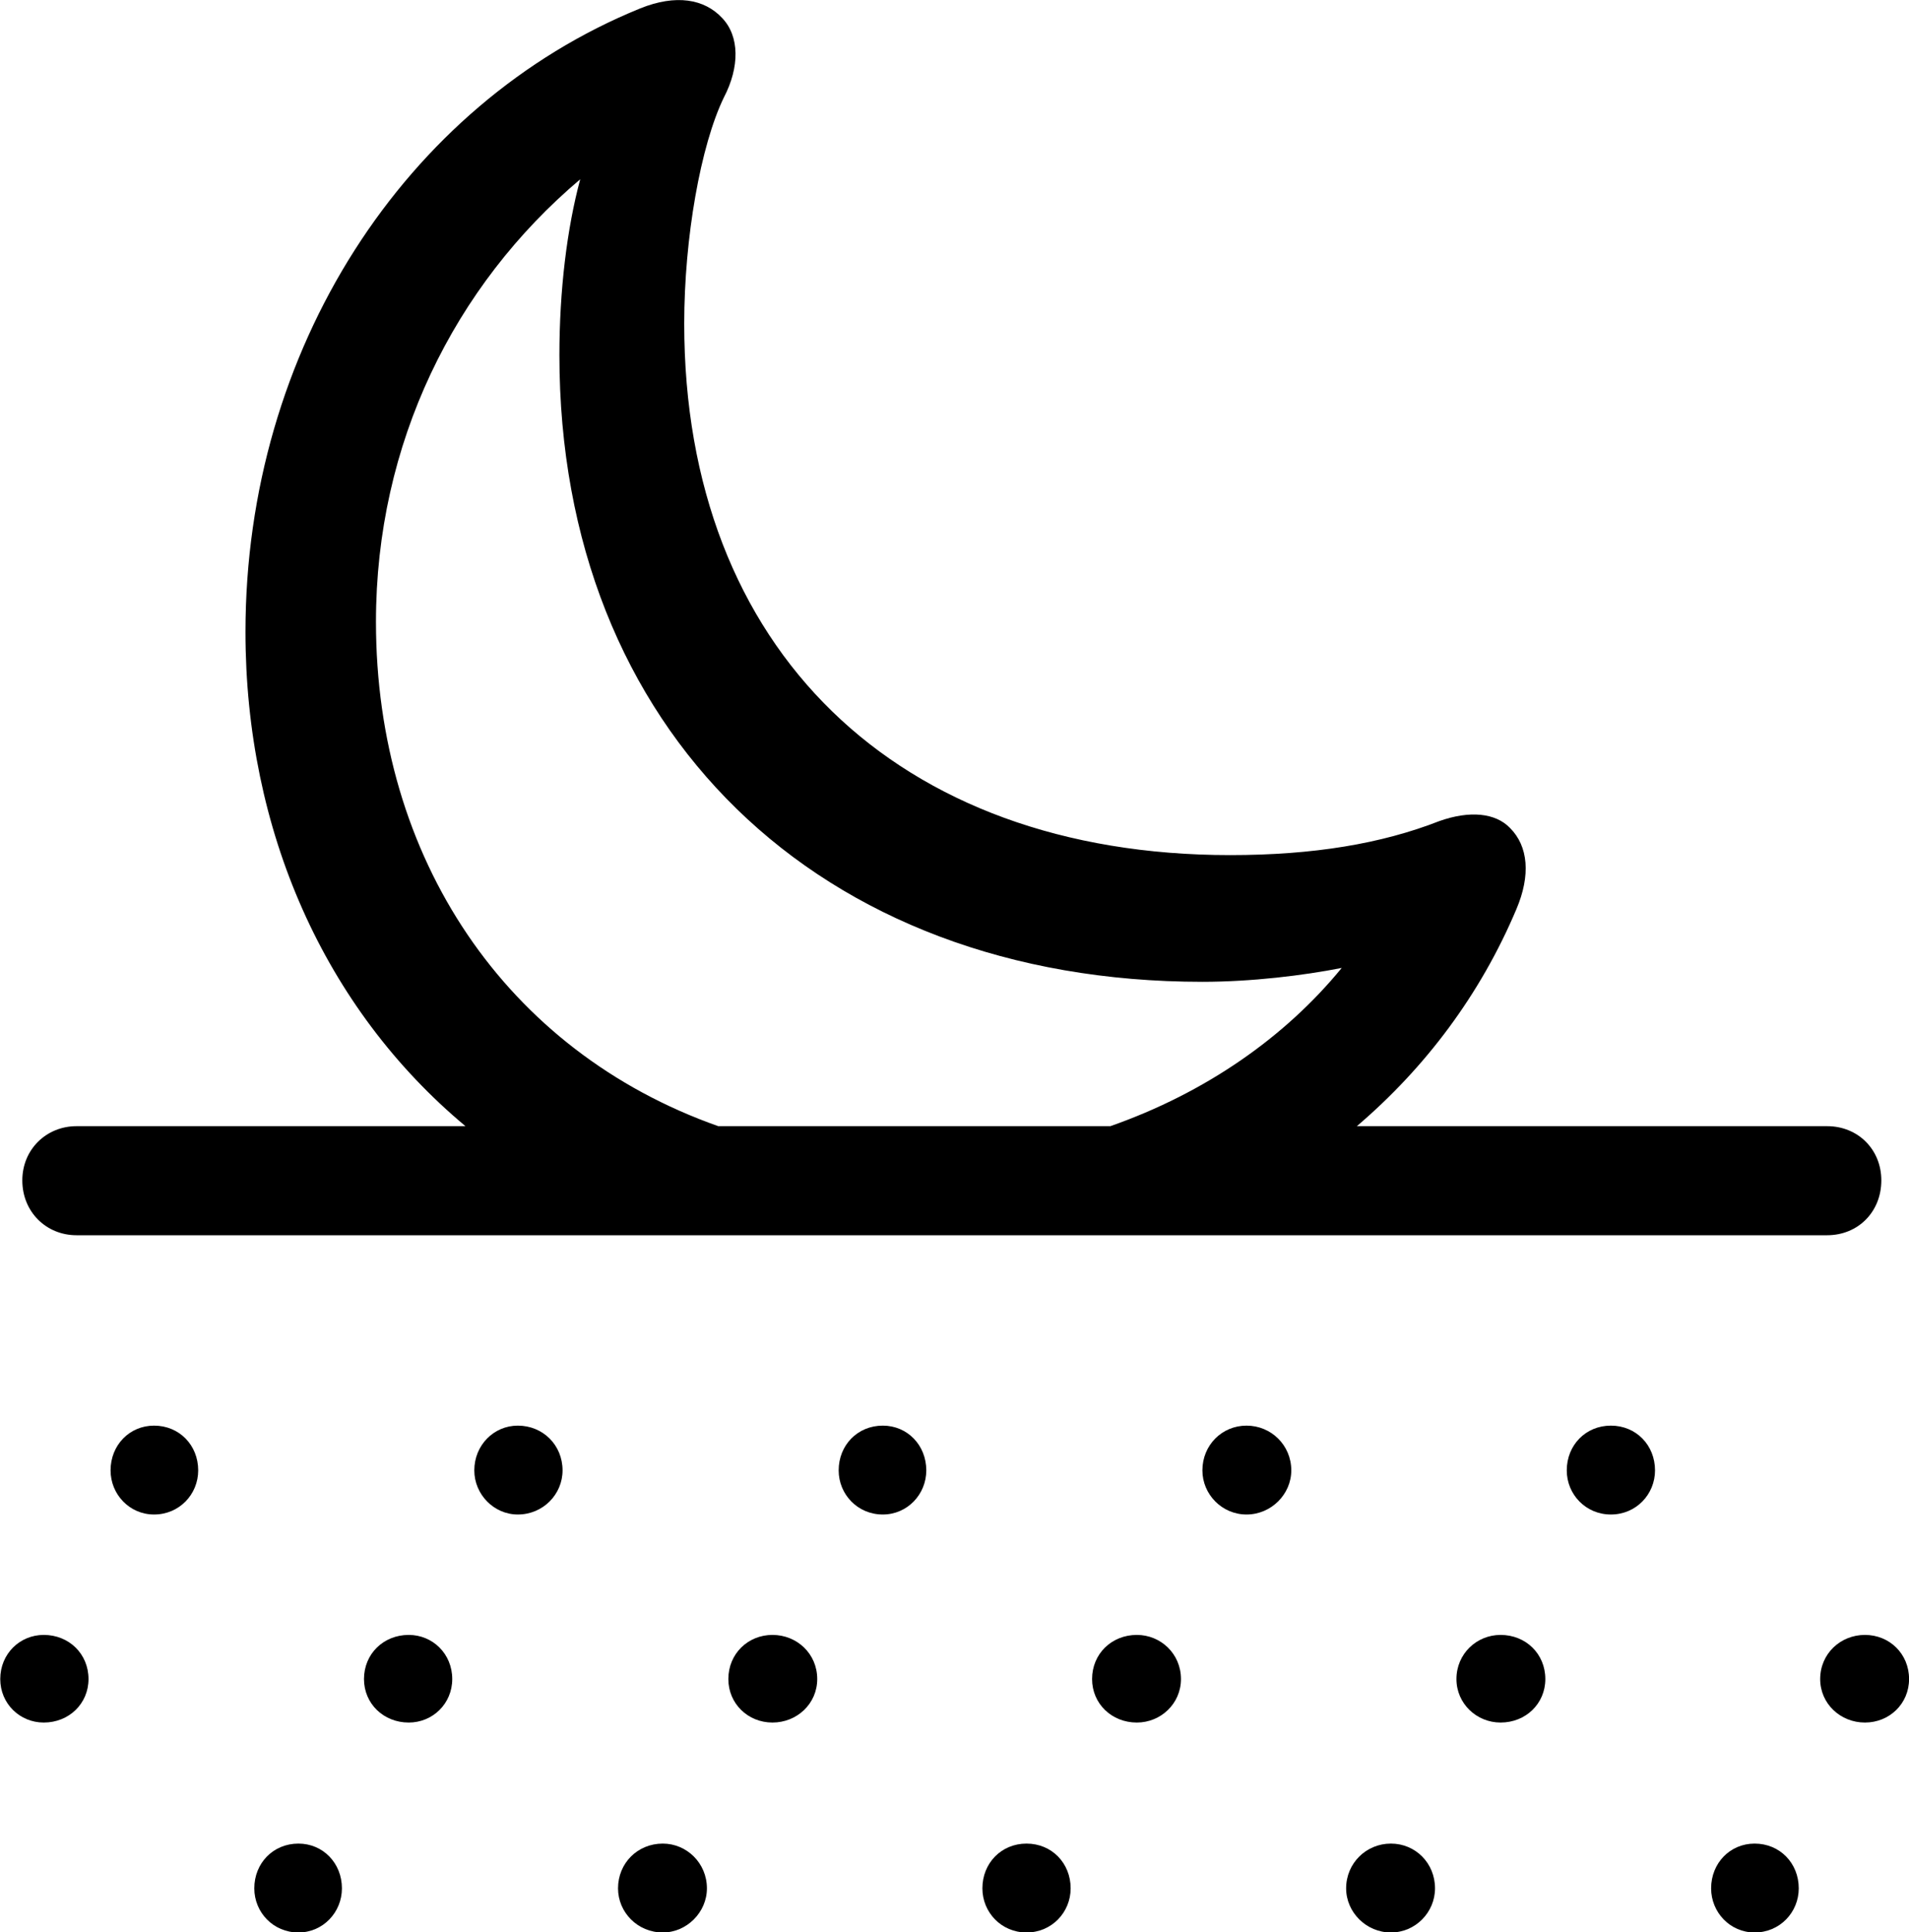 <svg viewBox="0 0 30.283 30.65" xmlns="http://www.w3.org/2000/svg"><path d="M1.214 19.594H28.984C29.474 19.594 29.844 19.224 29.844 18.724C29.844 18.234 29.474 17.864 28.984 17.864H21.524C22.614 16.934 23.484 15.774 24.054 14.424C24.284 13.884 24.244 13.424 23.954 13.134C23.724 12.894 23.314 12.854 22.834 13.024C21.914 13.384 20.834 13.564 19.514 13.564C14.224 13.564 10.854 10.294 10.854 5.134C10.854 3.774 11.114 2.304 11.484 1.544C11.734 1.064 11.734 0.574 11.454 0.284C11.174 -0.016 10.724 -0.096 10.154 0.134C6.424 1.654 3.894 5.544 3.894 10.024C3.894 13.174 5.144 15.994 7.384 17.864H1.214C0.734 17.864 0.354 18.234 0.354 18.724C0.354 19.224 0.734 19.594 1.214 19.594ZM5.964 9.864C5.964 7.034 7.204 4.534 9.204 2.844C8.994 3.624 8.874 4.604 8.874 5.634C8.874 11.574 12.974 15.574 19.074 15.574C19.854 15.574 20.674 15.474 21.284 15.354C20.384 16.454 19.124 17.334 17.614 17.864H11.394C8.024 16.674 5.964 13.614 5.964 9.864ZM2.444 24.024C2.844 24.024 3.144 23.704 3.144 23.324C3.144 22.924 2.844 22.614 2.444 22.614C2.054 22.614 1.754 22.924 1.754 23.324C1.754 23.704 2.054 24.024 2.444 24.024ZM8.214 24.024C8.614 24.024 8.924 23.704 8.924 23.324C8.924 22.924 8.614 22.614 8.214 22.614C7.834 22.614 7.524 22.924 7.524 23.324C7.524 23.704 7.834 24.024 8.214 24.024ZM14.004 24.024C14.394 24.024 14.694 23.704 14.694 23.324C14.694 22.924 14.394 22.614 14.004 22.614C13.604 22.614 13.304 22.924 13.304 23.324C13.304 23.704 13.604 24.024 14.004 24.024ZM19.774 24.024C20.164 24.024 20.484 23.704 20.484 23.324C20.484 22.924 20.164 22.614 19.774 22.614C19.384 22.614 19.074 22.924 19.074 23.324C19.074 23.704 19.384 24.024 19.774 24.024ZM25.554 24.024C25.954 24.024 26.254 23.704 26.254 23.324C26.254 22.924 25.954 22.614 25.554 22.614C25.154 22.614 24.854 22.924 24.854 23.324C24.854 23.704 25.154 24.024 25.554 24.024ZM0.694 27.324C1.094 27.324 1.404 27.024 1.404 26.634C1.404 26.234 1.094 25.934 0.694 25.934C0.314 25.934 0.004 26.234 0.004 26.634C0.004 27.024 0.314 27.324 0.694 27.324ZM6.484 27.324C6.864 27.324 7.174 27.024 7.174 26.634C7.174 26.234 6.864 25.934 6.484 25.934C6.084 25.934 5.774 26.234 5.774 26.634C5.774 27.024 6.084 27.324 6.484 27.324ZM12.254 27.324C12.644 27.324 12.964 27.024 12.964 26.634C12.964 26.234 12.644 25.934 12.254 25.934C11.864 25.934 11.554 26.234 11.554 26.634C11.554 27.024 11.864 27.324 12.254 27.324ZM18.034 27.324C18.414 27.324 18.734 27.024 18.734 26.634C18.734 26.234 18.414 25.934 18.034 25.934C17.634 25.934 17.324 26.234 17.324 26.634C17.324 27.024 17.634 27.324 18.034 27.324ZM23.804 27.324C24.204 27.324 24.514 27.024 24.514 26.634C24.514 26.234 24.204 25.934 23.804 25.934C23.424 25.934 23.104 26.234 23.104 26.634C23.104 27.024 23.424 27.324 23.804 27.324ZM29.584 27.324C29.974 27.324 30.284 27.024 30.284 26.634C30.284 26.234 29.974 25.934 29.584 25.934C29.194 25.934 28.874 26.234 28.874 26.634C28.874 27.024 29.194 27.324 29.584 27.324ZM4.734 30.654C5.124 30.654 5.424 30.334 5.424 29.954C5.424 29.554 5.124 29.244 4.734 29.244C4.334 29.244 4.034 29.554 4.034 29.954C4.034 30.334 4.334 30.654 4.734 30.654ZM10.514 30.654C10.894 30.654 11.214 30.334 11.214 29.954C11.214 29.554 10.894 29.244 10.514 29.244C10.114 29.244 9.804 29.554 9.804 29.954C9.804 30.334 10.114 30.654 10.514 30.654ZM16.284 30.654C16.684 30.654 16.984 30.334 16.984 29.954C16.984 29.554 16.684 29.244 16.284 29.244C15.884 29.244 15.584 29.554 15.584 29.954C15.584 30.334 15.884 30.654 16.284 30.654ZM22.064 30.654C22.454 30.654 22.764 30.334 22.764 29.954C22.764 29.554 22.454 29.244 22.064 29.244C21.674 29.244 21.354 29.554 21.354 29.954C21.354 30.334 21.674 30.654 22.064 30.654ZM27.834 30.654C28.234 30.654 28.534 30.334 28.534 29.954C28.534 29.554 28.234 29.244 27.834 29.244C27.444 29.244 27.144 29.554 27.144 29.954C27.144 30.334 27.444 30.654 27.834 30.654Z" /></svg>